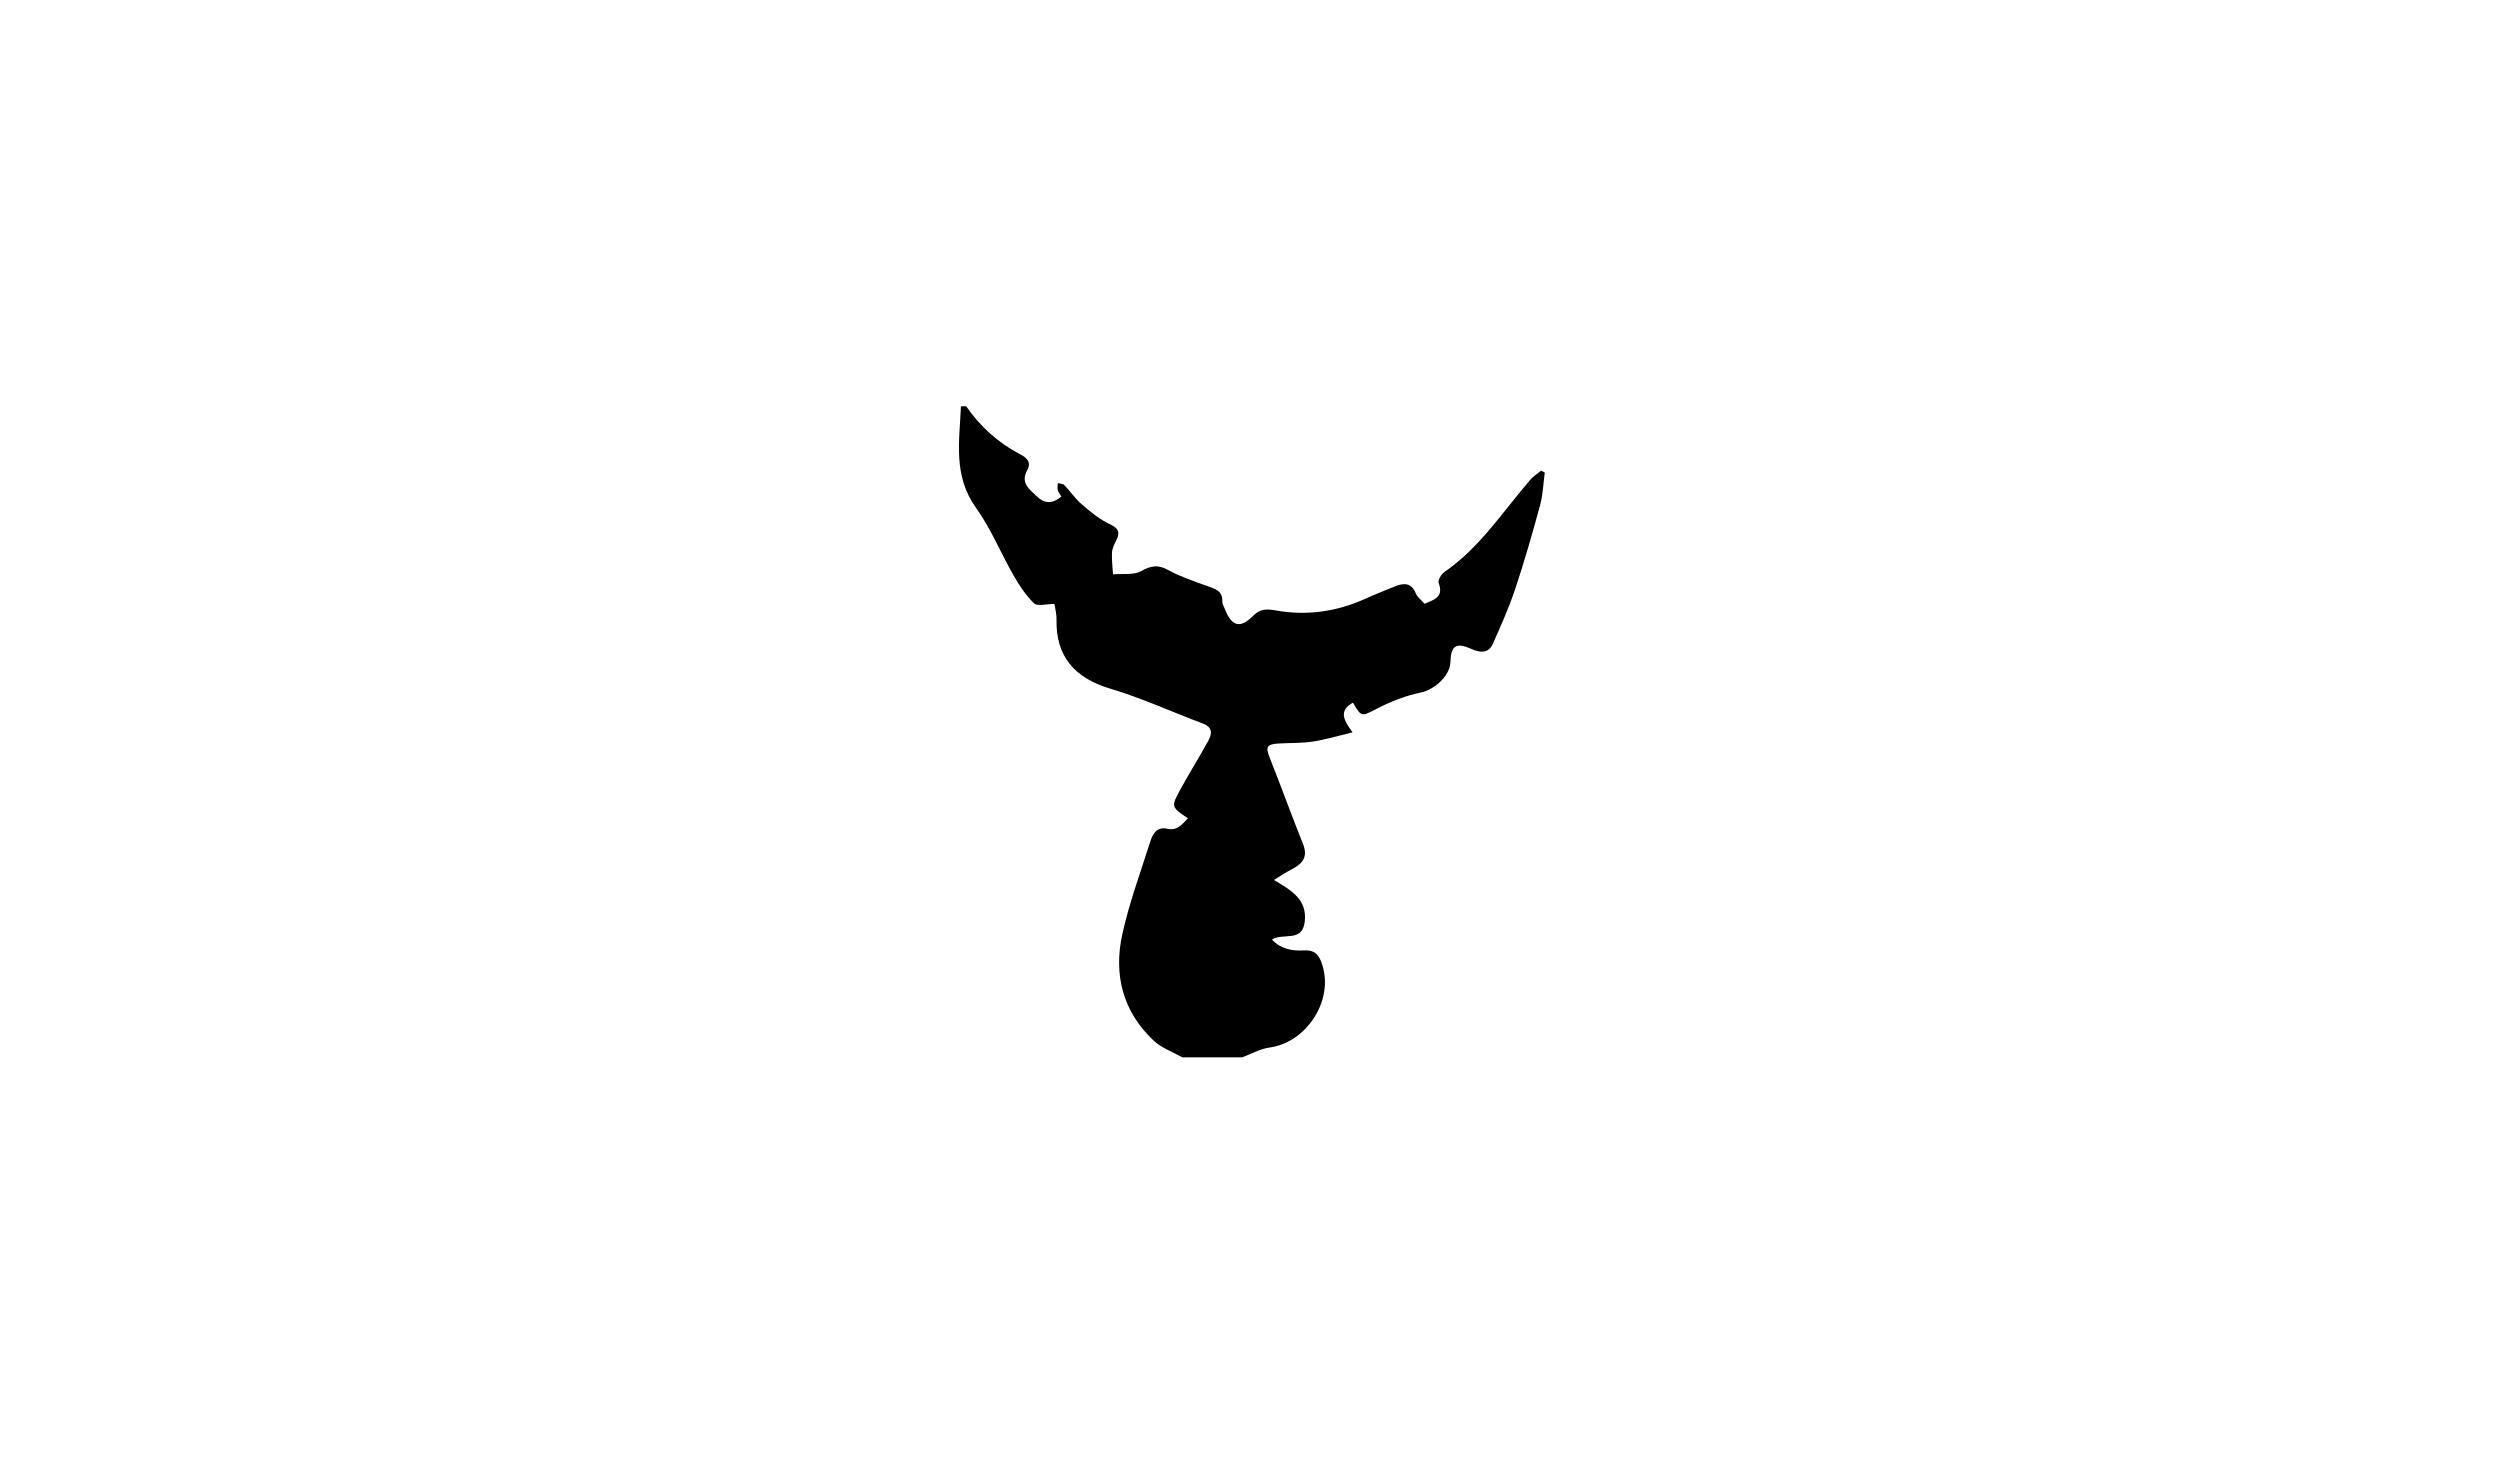<?xml version="1.0" encoding="utf-8"?>
<!-- Generator: Adobe Illustrator 26.2.1, SVG Export Plug-In . SVG Version: 6.00 Build 0)  -->
<svg version="1.1" id="Layer_1" xmlns="http://www.w3.org/2000/svg" xmlns:xlink="http://www.w3.org/1999/xlink" x="0px" y="0px"
	 viewBox="0 0 960 560" style="enable-background:new 0 0 960 560;" xml:space="preserve">
<g>
	<g>
		<path d="M371,156c5.38,7.76,12.15,13.94,20.55,18.33c2.46,1.28,4.72,2.98,2.89,6.27c-2.71,4.87,0.89,7.31,3.74,10.04
			c3.01,2.88,6.09,2.85,9.39,0.03c-0.49-0.84-1.16-1.63-1.4-2.53c-0.22-0.81,0.02-1.75,0.06-2.63c0.84,0.24,1.95,0.21,2.47,0.75
			c2.29,2.39,4.17,5.24,6.66,7.38c3.32,2.85,6.8,5.76,10.71,7.59c3.48,1.63,4.17,3.19,2.52,6.39c-0.75,1.45-1.51,3.06-1.59,4.64
			c-0.14,2.75,0.24,5.52,0.4,8.28c3.66-0.33,7.91,0.4,10.83-1.24c3.85-2.17,6.51-2.53,10.42-0.38c4.75,2.61,10.01,4.34,15.14,6.2
			c2.91,1.05,5.72,1.78,5.58,5.77c-0.04,1.08,0.69,2.2,1.12,3.29c2.53,6.36,5.8,7.21,10.55,2.44c2.66-2.67,4.81-2.96,8.83-2.22
			c11.71,2.14,23.34,0.52,34.35-4.45c3.76-1.7,7.6-3.22,11.43-4.77c3.41-1.38,6.32-1.51,8.03,2.71c0.58,1.45,2.09,2.52,3.35,3.96
			c3.64-1.56,7.48-2.49,5.41-8.05c-0.37-1,1.03-3.33,2.22-4.15c13.61-9.39,22.42-23.18,32.96-35.4c1.18-1.37,2.79-2.36,4.19-3.53
			c0.46,0.25,0.92,0.5,1.38,0.75c-0.57,4.18-0.69,8.48-1.79,12.52c-2.94,10.82-6.04,21.62-9.59,32.26
			c-2.39,7.17-5.5,14.12-8.59,21.03c-1.66,3.7-4.89,3.4-8.06,1.97c-5.94-2.67-8.02-1.44-8.2,4.96c-0.15,5.41-6.27,10.68-11.4,11.73
			c-5.7,1.17-11.33,3.39-16.54,6.04c-6.3,3.2-6.1,3.6-9.48-2.17c-5.87,3.26-3.27,7.12-0.14,11.41c-5.47,1.3-10.31,2.78-15.27,3.54
			c-4.33,0.66-8.78,0.48-13.17,0.75c-4.71,0.29-5.05,1.32-3.26,5.81c4.35,10.89,8.3,21.93,12.67,32.81
			c2.08,5.19-0.47,7.68-4.55,9.79c-2.09,1.08-4.05,2.43-6.64,4c6.87,4.06,12.89,7.58,11.83,16.11c-0.98,7.93-8.18,4.06-12.59,6.76
			c3.48,3.74,8.01,4.42,12.19,4.17c4.75-0.28,6.1,2.23,7.21,5.8c4.28,13.75-6.32,29.59-20.3,31.49c-3.61,0.49-7.02,2.47-10.52,3.77
			c-7.67,0-15.33,0-23,0c-3.68-2.09-7.93-3.56-10.94-6.37c-11.95-11.15-15.5-25.41-12.1-40.89c2.65-12.07,7-23.78,10.74-35.61
			c0.93-2.92,2.6-5.8,6.38-4.93c4.05,0.93,5.79-1.65,8.06-4c-6.42-4.34-6.53-4.4-2.84-11.14c3.42-6.24,7.19-12.3,10.64-18.53
			c1.52-2.75,1.8-5.27-2.06-6.72c-11.9-4.45-23.51-9.81-35.65-13.42c-13.62-4.06-20.88-12.51-20.53-26.51
			c0.06-2.18-0.58-4.39-0.8-5.99c-3.17,0-6.55,1-7.8-0.2c-3.16-3.03-5.67-6.88-7.88-10.73c-4.94-8.61-8.72-18.01-14.46-26.01
			c-8.83-12.3-6.33-25.63-5.76-38.97C369.67,156,370.33,156,371,156z"/>
	</g>
</g>
</svg>
